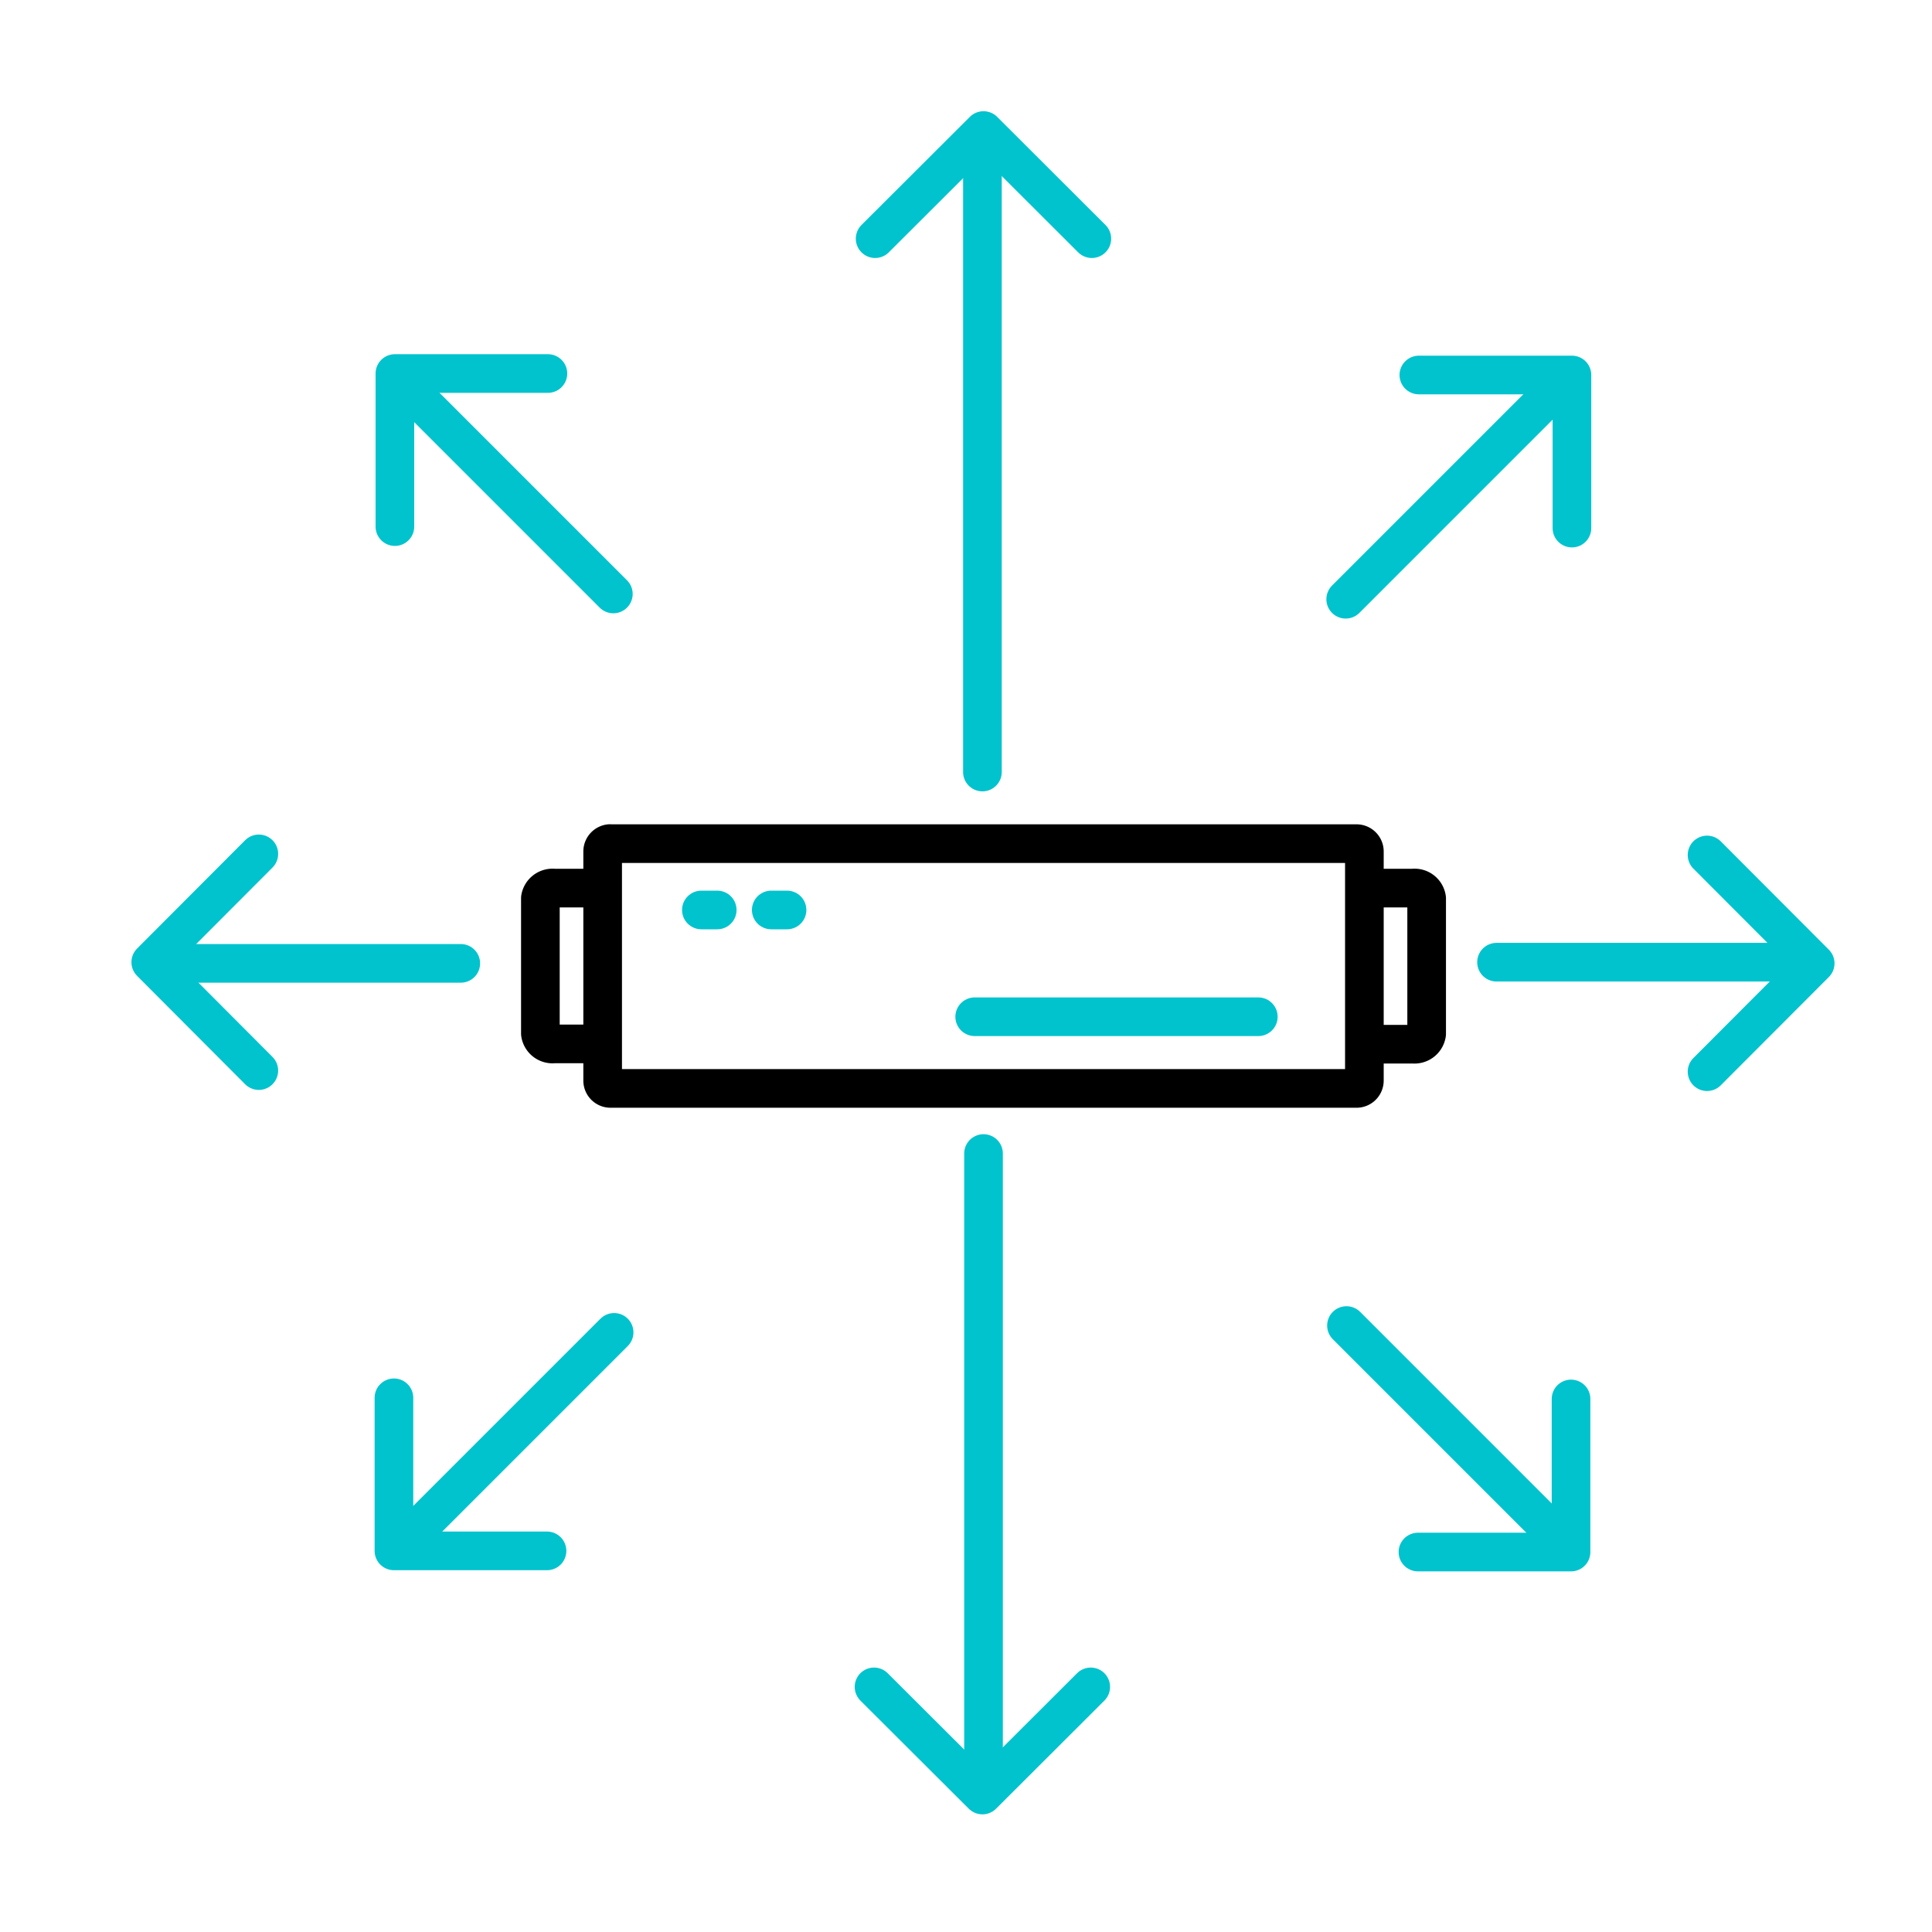 <svg id="a5d92ac6-d491-444b-ac8c-4379711b2946" data-name="Layer 1" xmlns="http://www.w3.org/2000/svg" viewBox="0 0 300 300">
  <defs>
    <style>
      .aac322a1-a1e3-4e8e-be42-3dd5062a9264, .af7b4c2b-06b9-4fa4-9d84-2e38d02c3d31 {
        fill: none;
        stroke-linecap: round;
        stroke-linejoin: round;
        stroke-width: 6px;
      }

      .af7b4c2b-06b9-4fa4-9d84-2e38d02c3d31 {
        stroke: #000;
      }

      .aac322a1-a1e3-4e8e-be42-3dd5062a9264 {
        stroke: #00c3cd;
      }
    </style>
  </defs>
  <path class="af7b4c2b-06b9-4fa4-9d84-2e38d02c3d31" d="M213.08,137.9h6.36a1.89,1.89,0,0,1,2.09,1.62h0v21a1.91,1.91,0,0,1-2.09,1.62h-6.36"/>
  <path class="af7b4c2b-06b9-4fa4-9d84-2e38d02c3d31" d="M94.8,131H210.65a1.22,1.22,0,0,1,1.21,1.22h0v35.57a1.22,1.22,0,0,1-1.21,1.22H94.8a1.22,1.22,0,0,1-1.22-1.22h0V132.2a1.24,1.24,0,0,1,1.1-1.21Z"/>
  <path class="af7b4c2b-06b9-4fa4-9d84-2e38d02c3d31" d="M92.35,162.1H86a1.9,1.9,0,0,1-2.09-1.62h0v-21A1.91,1.91,0,0,1,86,137.9h6.37"/>
  <path class="aac322a1-a1e3-4e8e-be42-3dd5062a9264" d="M169.54,37.06,152.72,20.27,135.89,37.06"/>
  <line class="aac322a1-a1e3-4e8e-be42-3dd5062a9264" x1="152.55" y1="24.38" x2="152.55" y2="119.88"/>
  <path class="aac322a1-a1e3-4e8e-be42-3dd5062a9264" d="M135.72,261.94l16.83,16.79,16.82-16.79"/>
  <line class="aac322a1-a1e3-4e8e-be42-3dd5062a9264" x1="152.72" y1="274.62" x2="152.72" y2="179.12"/>
  <path class="aac322a1-a1e3-4e8e-be42-3dd5062a9264" d="M265.07,166.41l16.79-16.82-16.79-16.83"/>
  <line class="aac322a1-a1e3-4e8e-be42-3dd5062a9264" x1="277.75" y1="149.41" x2="232.38" y2="149.41"/>
  <path class="aac322a1-a1e3-4e8e-be42-3dd5062a9264" d="M40.19,132.59,23.41,149.41l16.78,16.83"/>
  <line class="aac322a1-a1e3-4e8e-be42-3dd5062a9264" x1="27.52" y1="149.59" x2="71.55" y2="149.59"/>
  <line class="aac322a1-a1e3-4e8e-be42-3dd5062a9264" x1="151.35" y1="157.88" x2="195.39" y2="157.88"/>
  <path class="aac322a1-a1e3-4e8e-be42-3dd5062a9264" d="M244.09,82l0-23.77-23.77,0"/>
  <line class="aac322a1-a1e3-4e8e-be42-3dd5062a9264" x1="241.04" y1="60.97" x2="208.96" y2="93.05"/>
  <path class="aac322a1-a1e3-4e8e-be42-3dd5062a9264" d="M61.17,217.05l0,23.77,23.77,0"/>
  <line class="aac322a1-a1e3-4e8e-be42-3dd5062a9264" x1="64.22" y1="238.03" x2="95.36" y2="206.89"/>
  <path class="aac322a1-a1e3-4e8e-be42-3dd5062a9264" d="M220.18,241l23.77,0,0-23.77"/>
  <line class="aac322a1-a1e3-4e8e-be42-3dd5062a9264" x1="241.16" y1="237.91" x2="209.08" y2="205.83"/>
  <path class="aac322a1-a1e3-4e8e-be42-3dd5062a9264" d="M85.08,58l-23.76,0,0,23.77"/>
  <line class="aac322a1-a1e3-4e8e-be42-3dd5062a9264" x1="64.1" y1="61.09" x2="95.24" y2="92.23"/>
  <line class="aac322a1-a1e3-4e8e-be42-3dd5062a9264" x1="108.91" y1="141.3" x2="111.37" y2="141.3"/>
  <line class="aac322a1-a1e3-4e8e-be42-3dd5062a9264" x1="119.76" y1="141.3" x2="122.21" y2="141.3"/>
</svg>
